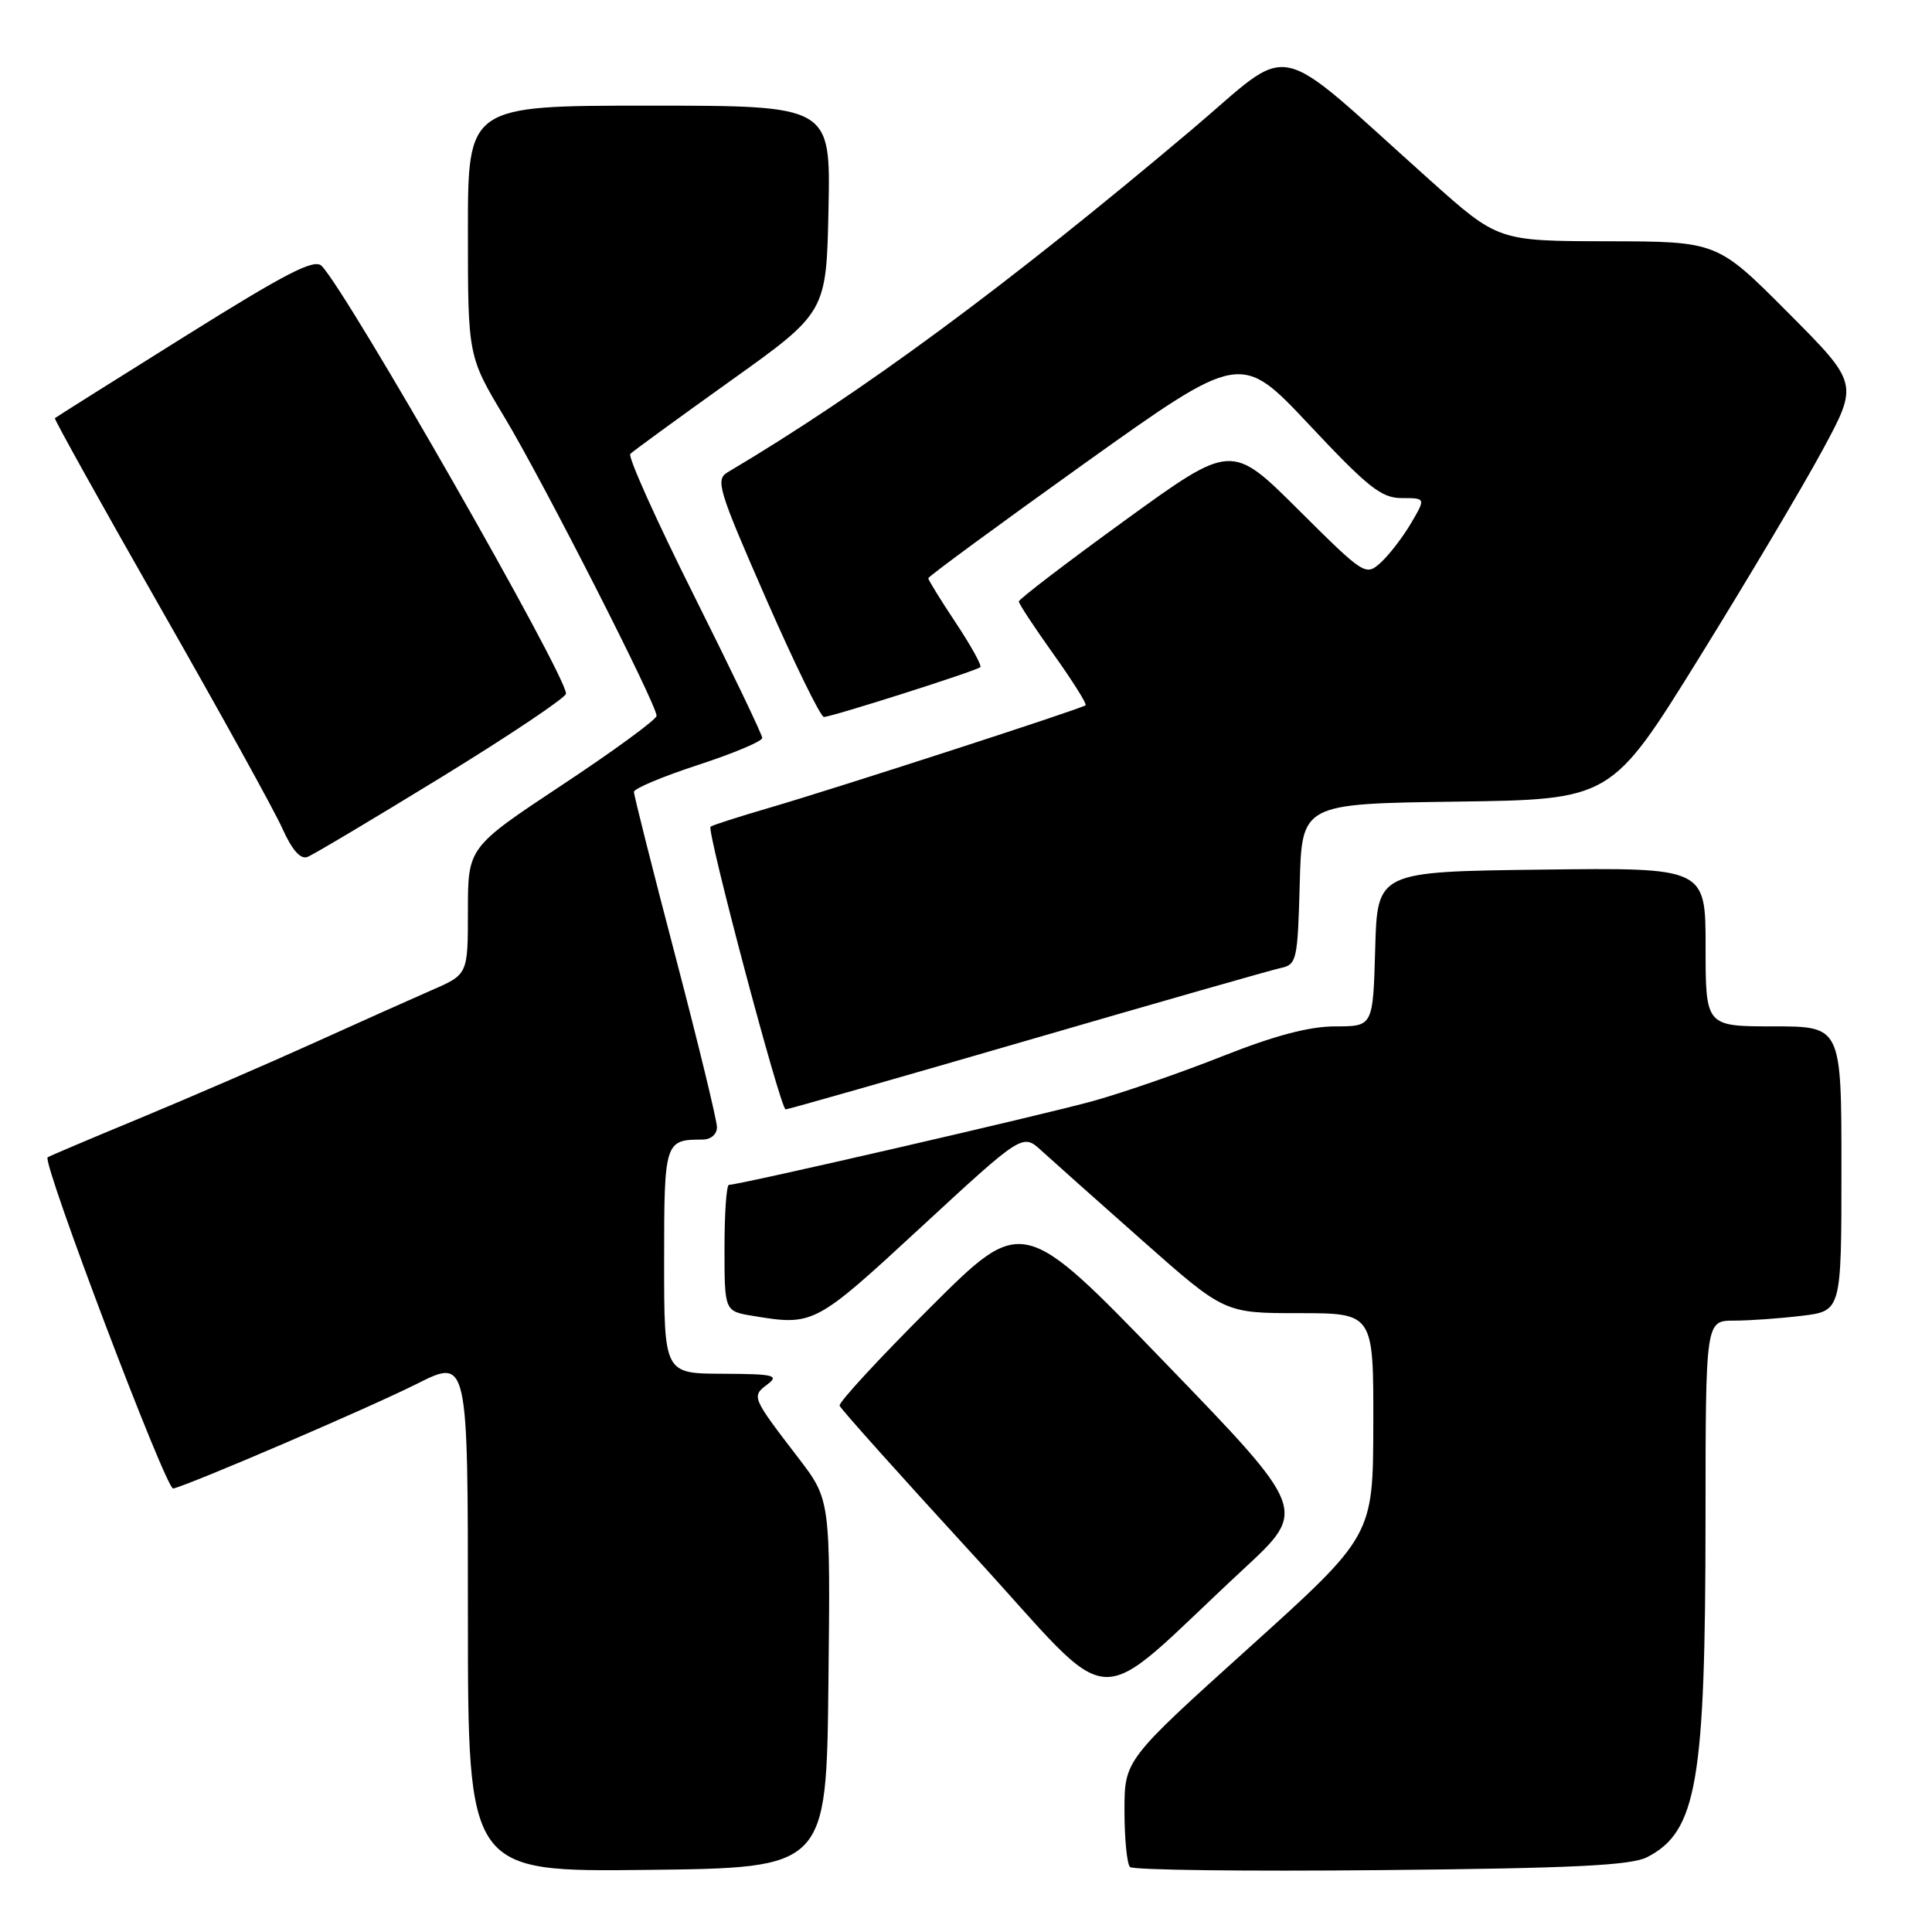 <?xml version="1.0" encoding="UTF-8" standalone="no"?>
<!DOCTYPE svg PUBLIC "-//W3C//DTD SVG 1.1//EN" "http://www.w3.org/Graphics/SVG/1.1/DTD/svg11.dtd" >
<svg xmlns="http://www.w3.org/2000/svg" xmlns:xlink="http://www.w3.org/1999/xlink" version="1.1" viewBox="0 0 256 256">
 <g >
 <path fill="currentColor"
d=" M 109.77 223.11 C 110.04 198.73 110.04 198.73 105.77 193.16 C 99.61 185.13 99.57 185.04 101.66 183.46 C 103.29 182.23 102.60 182.06 95.75 182.03 C 88.00 182.00 88.00 182.00 88.00 167.11 C 88.00 151.26 88.08 151.00 93.08 151.00 C 94.19 151.00 95.00 150.31 95.00 149.36 C 95.00 148.46 92.53 138.28 89.50 126.73 C 86.47 115.19 84.00 105.38 84.00 104.93 C 84.00 104.49 87.83 102.88 92.50 101.36 C 97.17 99.83 101.00 98.23 101.00 97.78 C 101.00 97.34 96.92 88.84 91.94 78.88 C 86.96 68.93 83.17 60.50 83.52 60.14 C 83.87 59.79 89.86 55.42 96.83 50.44 C 109.50 41.39 109.50 41.39 109.78 27.69 C 110.06 14.00 110.06 14.00 86.03 14.00 C 62.00 14.00 62.00 14.00 62.00 30.61 C 62.00 47.22 62.00 47.22 66.89 55.36 C 71.98 63.83 87.00 93.32 87.00 94.85 C 87.00 95.33 81.38 99.45 74.50 104.00 C 62.00 112.28 62.00 112.28 62.00 120.70 C 62.00 129.11 62.00 129.11 57.25 131.18 C 54.64 132.32 47.55 135.49 41.50 138.23 C 35.45 140.97 25.10 145.44 18.51 148.18 C 11.91 150.91 6.43 153.24 6.31 153.35 C 5.58 154.08 22.02 197.45 22.95 197.24 C 25.28 196.69 48.76 186.61 55.25 183.36 C 62.00 179.97 62.00 179.97 62.00 214.01 C 62.00 248.04 62.00 248.04 85.75 247.77 C 109.50 247.50 109.50 247.50 109.77 223.11 Z  M 218.24 246.09 C 224.85 242.71 225.98 236.15 225.99 201.25 C 226.00 175.00 226.00 175.00 229.75 174.99 C 231.81 174.99 235.86 174.70 238.75 174.35 C 244.00 173.72 244.00 173.72 244.00 154.86 C 244.00 136.00 244.00 136.00 235.00 136.00 C 226.00 136.00 226.00 136.00 226.00 125.48 C 226.00 114.96 226.00 114.96 204.25 115.23 C 182.50 115.50 182.50 115.50 182.22 125.75 C 181.93 136.00 181.93 136.00 176.95 136.00 C 173.50 136.00 168.92 137.21 162.07 139.92 C 156.63 142.08 148.87 144.77 144.84 145.89 C 138.17 147.74 97.98 157.00 96.59 157.00 C 96.26 157.00 96.00 160.77 96.00 165.37 C 96.00 173.74 96.00 173.74 99.75 174.36 C 107.81 175.69 107.97 175.61 122.06 162.59 C 135.50 150.18 135.50 150.18 138.00 152.47 C 139.38 153.73 145.39 159.09 151.37 164.38 C 162.24 174.00 162.24 174.00 172.12 174.00 C 182.00 174.00 182.00 174.00 181.97 188.75 C 181.94 203.50 181.94 203.50 165.47 218.36 C 149.00 233.22 149.00 233.22 149.00 239.94 C 149.00 243.64 149.33 246.99 149.73 247.39 C 150.13 247.79 165.09 247.98 182.98 247.80 C 208.36 247.56 216.10 247.18 218.24 246.09 Z  M 164.86 207.83 C 173.22 200.07 173.22 200.07 154.36 180.55 C 135.50 161.03 135.50 161.03 123.25 173.26 C 116.51 179.98 111.11 185.83 111.25 186.26 C 111.39 186.68 119.35 195.57 128.92 206.00 C 148.58 227.42 144.00 227.18 164.86 207.83 Z  M 136.10 137.87 C 153.37 132.85 168.50 128.52 169.72 128.26 C 171.82 127.81 171.95 127.21 172.22 117.14 C 172.50 106.50 172.50 106.50 193.00 106.22 C 213.50 105.94 213.50 105.94 225.11 87.22 C 231.49 76.92 238.86 64.52 241.49 59.65 C 246.27 50.81 246.27 50.81 236.90 41.40 C 227.54 32.00 227.54 32.00 213.02 31.97 C 198.50 31.94 198.50 31.94 189.50 23.89 C 168.10 4.75 171.74 5.51 157.82 17.26 C 133.37 37.89 114.19 52.04 96.43 62.57 C 94.77 63.55 95.15 64.82 101.50 79.32 C 105.28 87.94 108.73 95.00 109.17 95.00 C 110.20 95.00 129.37 88.90 129.90 88.40 C 130.12 88.20 128.66 85.56 126.65 82.53 C 124.64 79.51 123.00 76.84 123.00 76.62 C 123.00 76.39 132.32 69.55 143.70 61.41 C 164.41 46.63 164.41 46.63 173.50 56.31 C 181.29 64.61 183.04 66.00 185.76 66.00 C 188.93 66.00 188.93 66.00 186.95 69.36 C 185.86 71.21 184.06 73.54 182.95 74.55 C 180.96 76.35 180.78 76.24 172.05 67.55 C 163.18 58.72 163.18 58.72 149.09 68.93 C 141.34 74.55 135.00 79.40 135.00 79.70 C 135.00 80.00 137.07 83.15 139.60 86.69 C 142.13 90.24 144.04 93.28 143.85 93.45 C 143.34 93.90 110.86 104.43 102.00 107.02 C 97.88 108.22 94.34 109.36 94.15 109.54 C 93.61 110.04 103.42 147.00 104.10 147.00 C 104.42 147.00 118.82 142.89 136.10 137.87 Z  M 58.57 102.93 C 67.61 97.38 75.00 92.42 75.00 91.91 C 75.00 89.41 46.13 38.89 42.63 35.24 C 41.66 34.24 37.95 36.15 24.46 44.59 C 15.13 50.42 7.40 55.29 7.27 55.41 C 7.15 55.53 13.45 66.85 21.27 80.56 C 29.10 94.28 36.37 107.43 37.42 109.79 C 38.70 112.64 39.81 113.90 40.74 113.55 C 41.51 113.25 49.54 108.47 58.57 102.93 Z "/>
</g>
</svg>